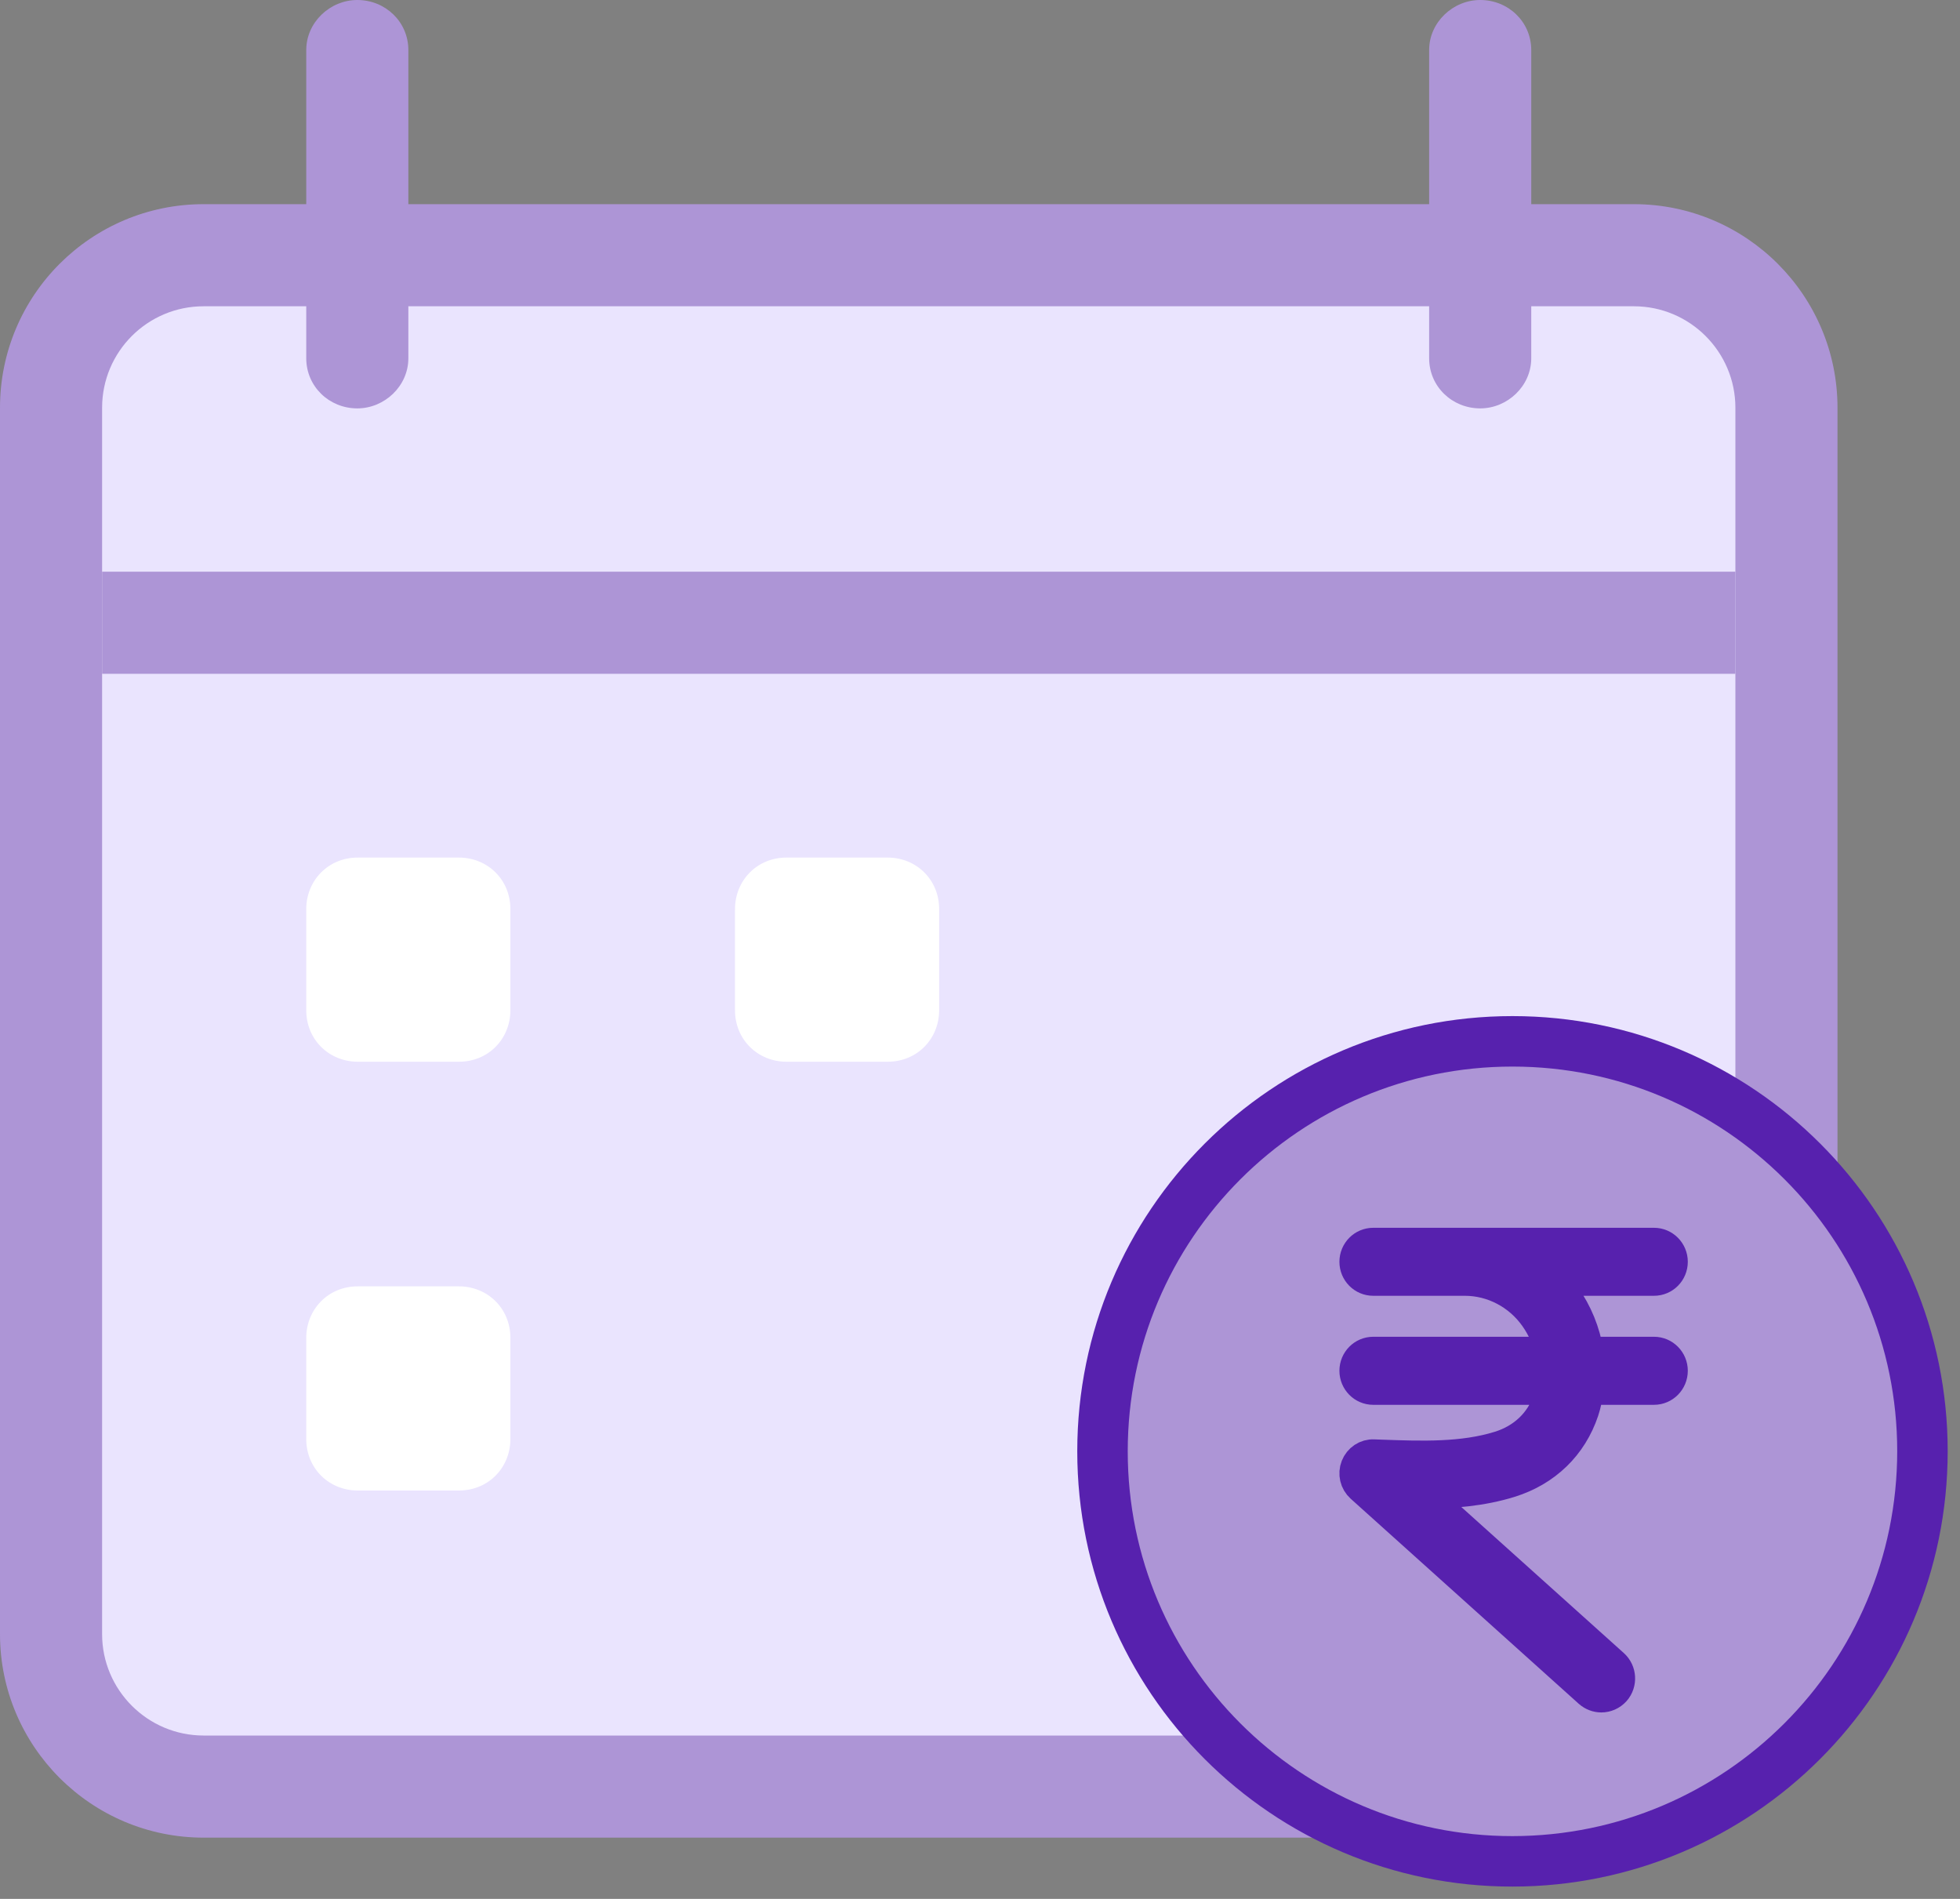 <svg width="32" height="31" viewBox="0 0 32 31" fill="none" xmlns="http://www.w3.org/2000/svg">
<rect x="0" y="0" width="32" height="31" fill="#808080" stroke="none"/>
<path d="M25 3.333H26.675C28.511 3.333 30 4.824 30 6.657V26.677C30 28.512 28.512 30 26.675 30H3.325C1.489 30 0 28.509 0 26.677V6.657C0 4.821 1.488 3.333 3.325 3.333H5V0.817C5 0.366 5.387 0 5.833 0C6.294 0 6.667 0.358 6.667 0.817V3.333H23.333V0.817C23.333 0.366 23.72 0 24.167 0C24.627 0 25 0.358 25 0.817V3.333Z" fill="#AD95D6"/>
<path d="M25 5V5.849C25 6.301 24.613 6.667 24.167 6.667C23.706 6.667 23.333 6.308 23.333 5.849V5H6.667V5.849C6.667 6.301 6.28 6.667 5.833 6.667C5.373 6.667 5 6.308 5 5.849V5H3.325C2.408 5 1.667 5.742 1.667 6.657V26.677C1.667 27.59 2.41 28.333 3.325 28.333H26.675C27.592 28.333 28.333 27.592 28.333 26.677V6.657C28.333 5.744 27.59 5 26.675 5H25Z" fill="#EAE4FE"/>
<path d="M1.667 9.333H28.333V11H1.667V9.333Z" fill="#AD95D6"/>
<path d="M24.693 30.387C20.997 30.387 18 27.39 18 23.693C18 19.997 20.997 17 24.693 17C28.39 17 31.387 19.997 31.387 23.693C31.384 27.389 28.389 30.384 24.693 30.387Z" fill="#AD95D6" stroke="#5721AE" stroke-width="0.824"/>
<path fill-rule="evenodd" clip-rule="evenodd" d="M27.004 20.294H23.915H22.42C22.253 20.294 22.118 20.431 22.118 20.599C22.118 20.768 22.253 20.904 22.42 20.904H23.915C24.366 20.904 24.793 21.128 25.058 21.502C25.183 21.678 25.267 21.873 25.312 22.073H22.42C22.253 22.073 22.118 22.21 22.118 22.378C22.118 22.547 22.253 22.684 22.42 22.684H25.323C25.313 22.736 25.299 22.789 25.282 22.84C25.157 23.216 24.871 23.491 24.478 23.613C23.88 23.799 23.212 23.776 22.566 23.753L22.43 23.748C22.303 23.741 22.186 23.82 22.139 23.94C22.092 24.059 22.124 24.195 22.219 24.281L25.943 27.629C26.001 27.68 26.073 27.706 26.144 27.706C26.227 27.706 26.31 27.671 26.37 27.604C26.48 27.478 26.469 27.285 26.345 27.173L23.236 24.379C23.711 24.378 24.189 24.342 24.656 24.197C25.239 24.015 25.665 23.603 25.855 23.035C25.893 22.92 25.916 22.802 25.933 22.684H27.004C27.171 22.684 27.306 22.547 27.306 22.378C27.306 22.21 27.171 22.073 27.004 22.073H25.93C25.878 21.747 25.75 21.428 25.549 21.146C25.488 21.059 25.417 20.98 25.344 20.904H27.004C27.171 20.904 27.306 20.768 27.306 20.599C27.306 20.431 27.171 20.294 27.004 20.294Z" fill="#5721AE" stroke="#5721AE" stroke-width="0.5"/>
<path d="M5 14.841C5 14.377 5.357 14 5.841 14H7.492C7.957 14 8.333 14.357 8.333 14.841V16.492C8.333 16.957 7.977 17.333 7.492 17.333H5.841C5.377 17.333 5 16.977 5 16.492V14.841Z" fill="white"/>
<path d="M12 14.841C12 14.377 12.357 14 12.841 14H14.492C14.957 14 15.333 14.357 15.333 14.841V16.492C15.333 16.957 14.977 17.333 14.492 17.333H12.841C12.377 17.333 12 16.977 12 16.492V14.841Z" fill="white"/>
<path d="M5 21.841C5 21.377 5.357 21 5.841 21H7.492C7.957 21 8.333 21.357 8.333 21.841V23.492C8.333 23.957 7.977 24.333 7.492 24.333H5.841C5.377 24.333 5 23.977 5 23.492V21.841Z" fill="white"/>
</svg>
